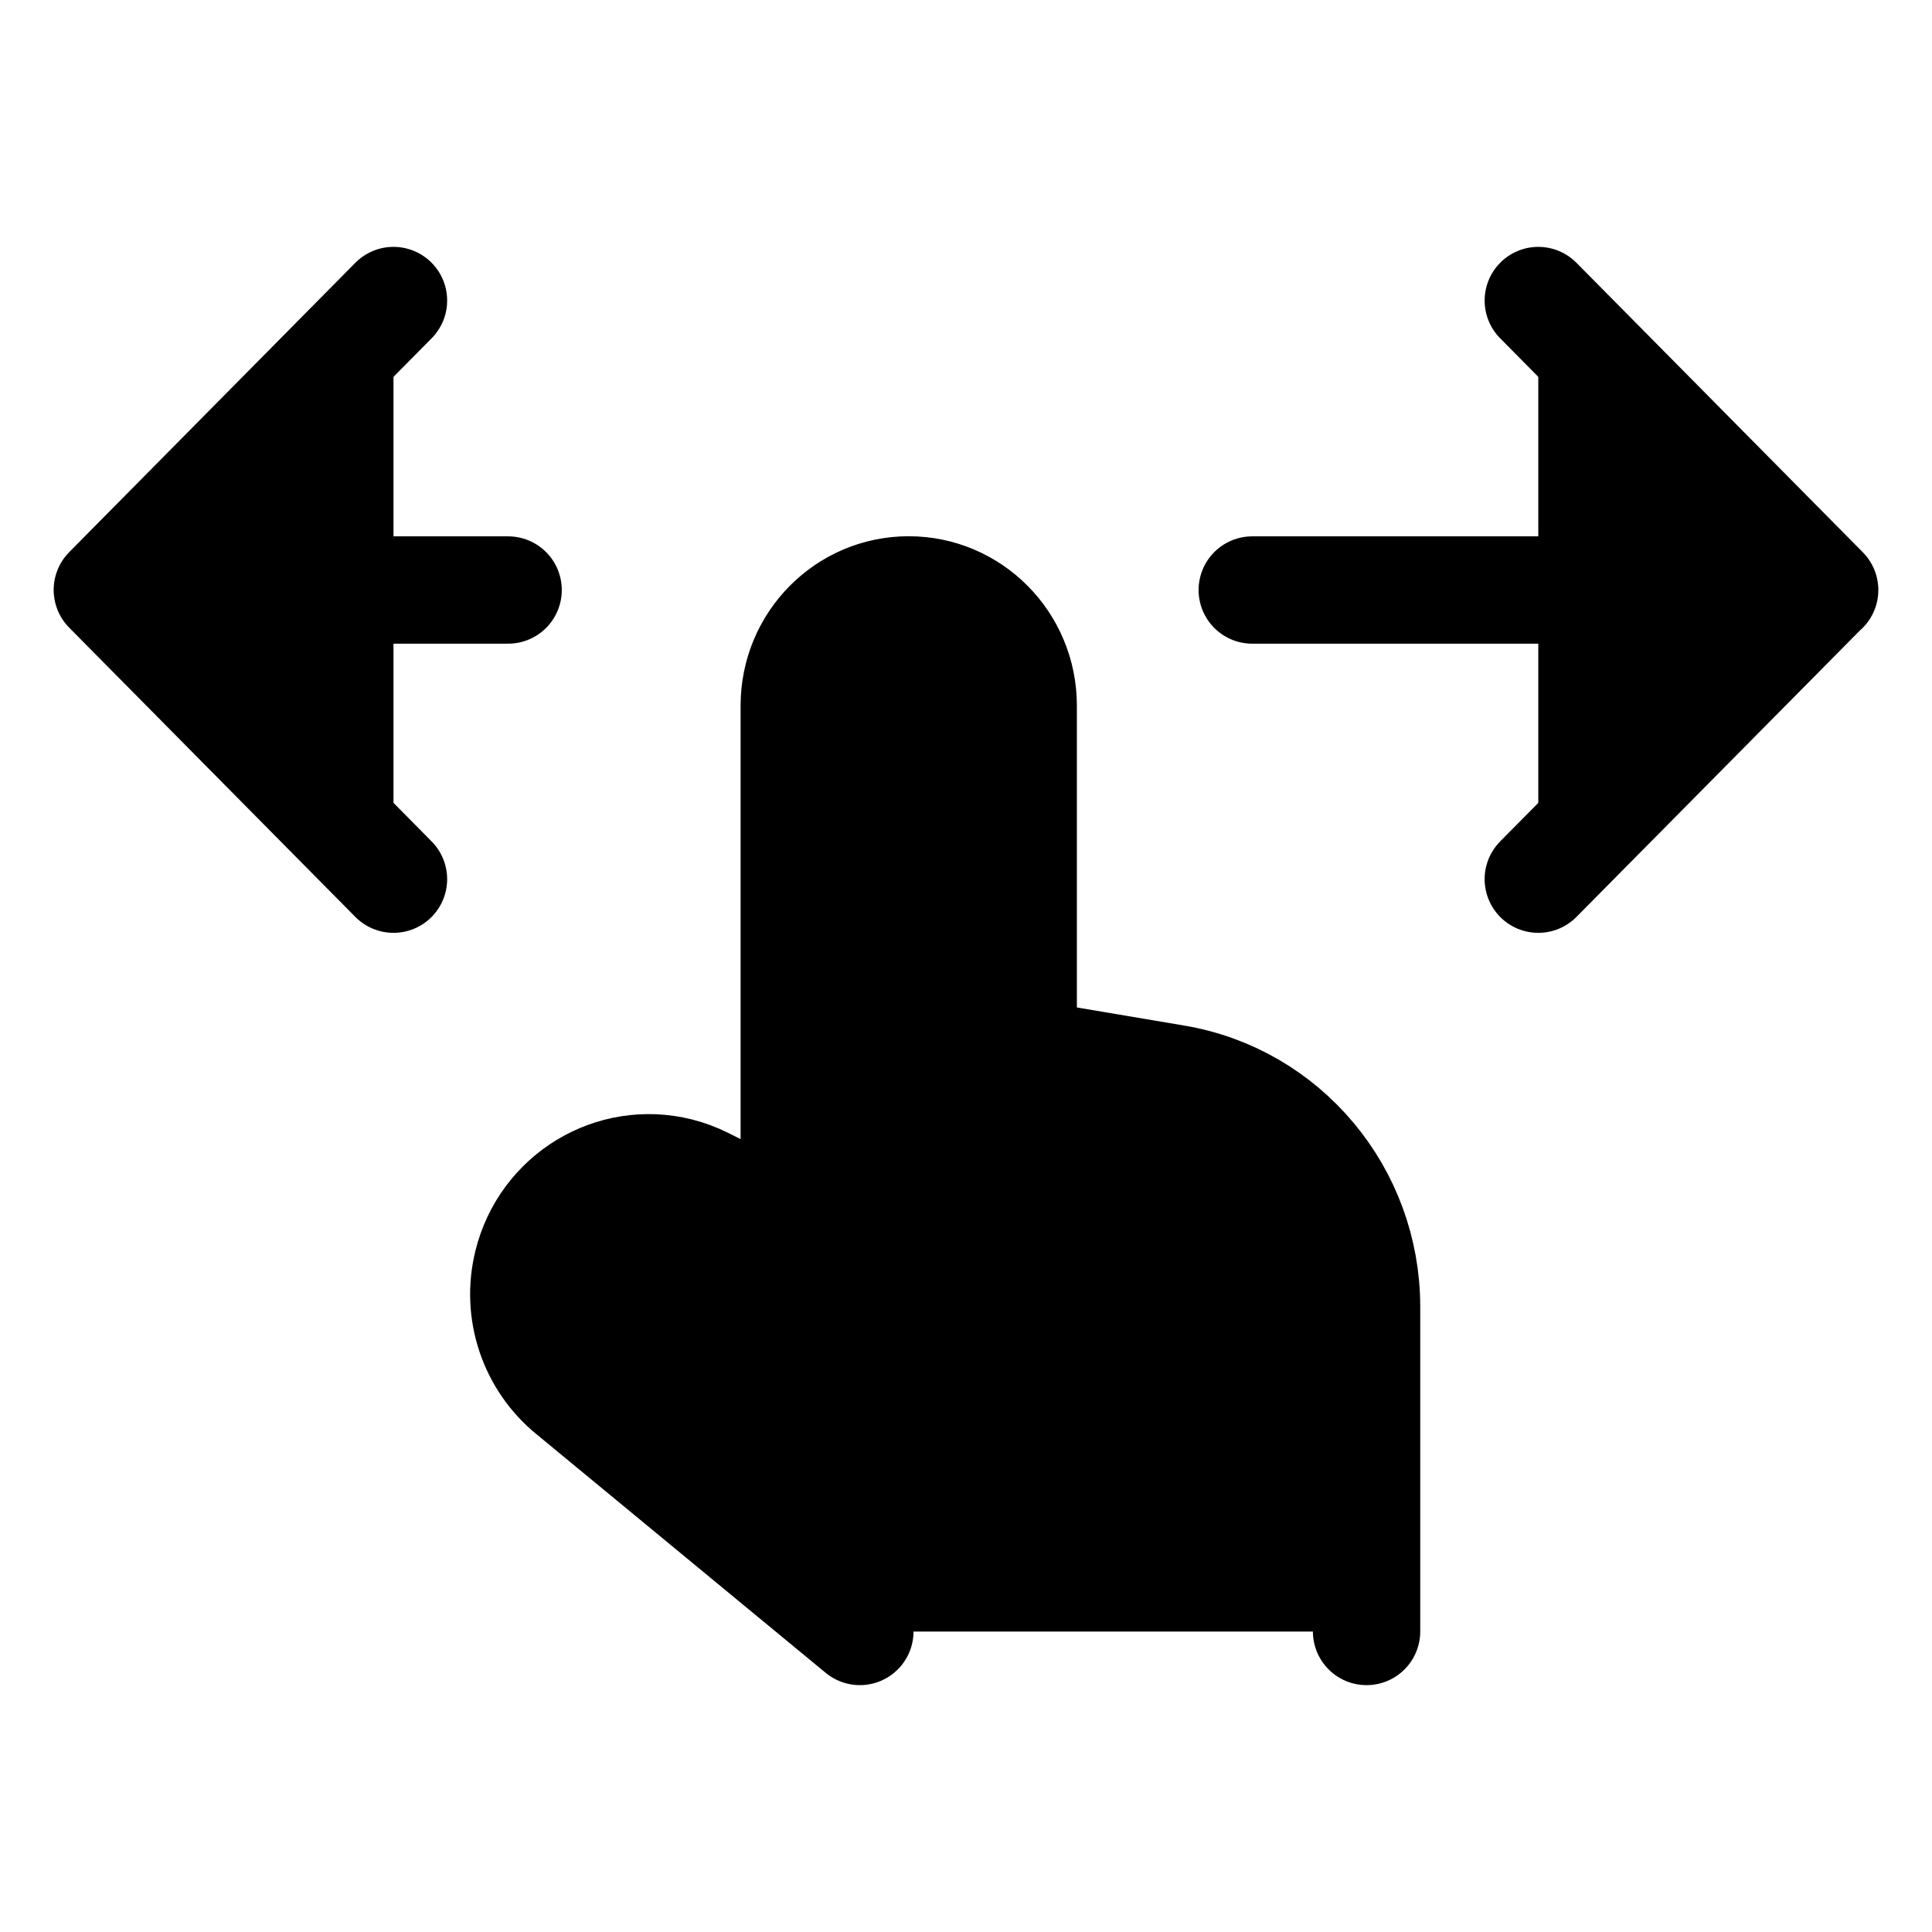 <svg width="18" height="18" viewBox="0 0 18 18" fill="currentColor" xmlns="http://www.w3.org/2000/svg">
<g clip-path="url(#clip0)">
<path d="M8.011 15.2L5.317 12.977H5.317C4.962 12.689 4.804 12.219 4.915 11.772V11.772C5.071 11.141 5.703 10.758 6.327 10.915C6.409 10.936 6.489 10.966 6.565 11.004L7.4 11.426V6.574V6.574C7.4 5.978 7.877 5.496 8.466 5.496V5.496C9.055 5.496 9.533 5.978 9.533 6.574V9.809L10.95 10.048V10.048C11.979 10.221 12.732 11.121 12.732 12.175V15.2" fill="currentColor"/>
<path d="M8.011 15.2L5.317 12.977C4.962 12.689 4.804 12.219 4.915 11.772C5.071 11.141 5.703 10.758 6.327 10.915C6.409 10.936 6.489 10.966 6.565 11.004L7.4 11.426V6.574C7.4 5.978 7.877 5.496 8.466 5.496C9.055 5.496 9.533 5.978 9.533 6.574V9.809L10.95 10.048C11.979 10.221 12.732 11.121 12.732 12.175V15.2M1.001 5.497H4.734M3.666 2.8L1 5.496L3.666 8.191M11.667 5.497H17M14.332 2.8L16.999 5.496L14.332 8.191" stroke="currentColor" stroke-linecap="round" stroke-linejoin="round" vector-effect="non-scaling-stroke"/>
</g>
<defs>
<clipPath id="clip0">
<path d="M0 0H18V18H0V0Z" fill="currentColor"/>
</clipPath>
</defs>
</svg>
